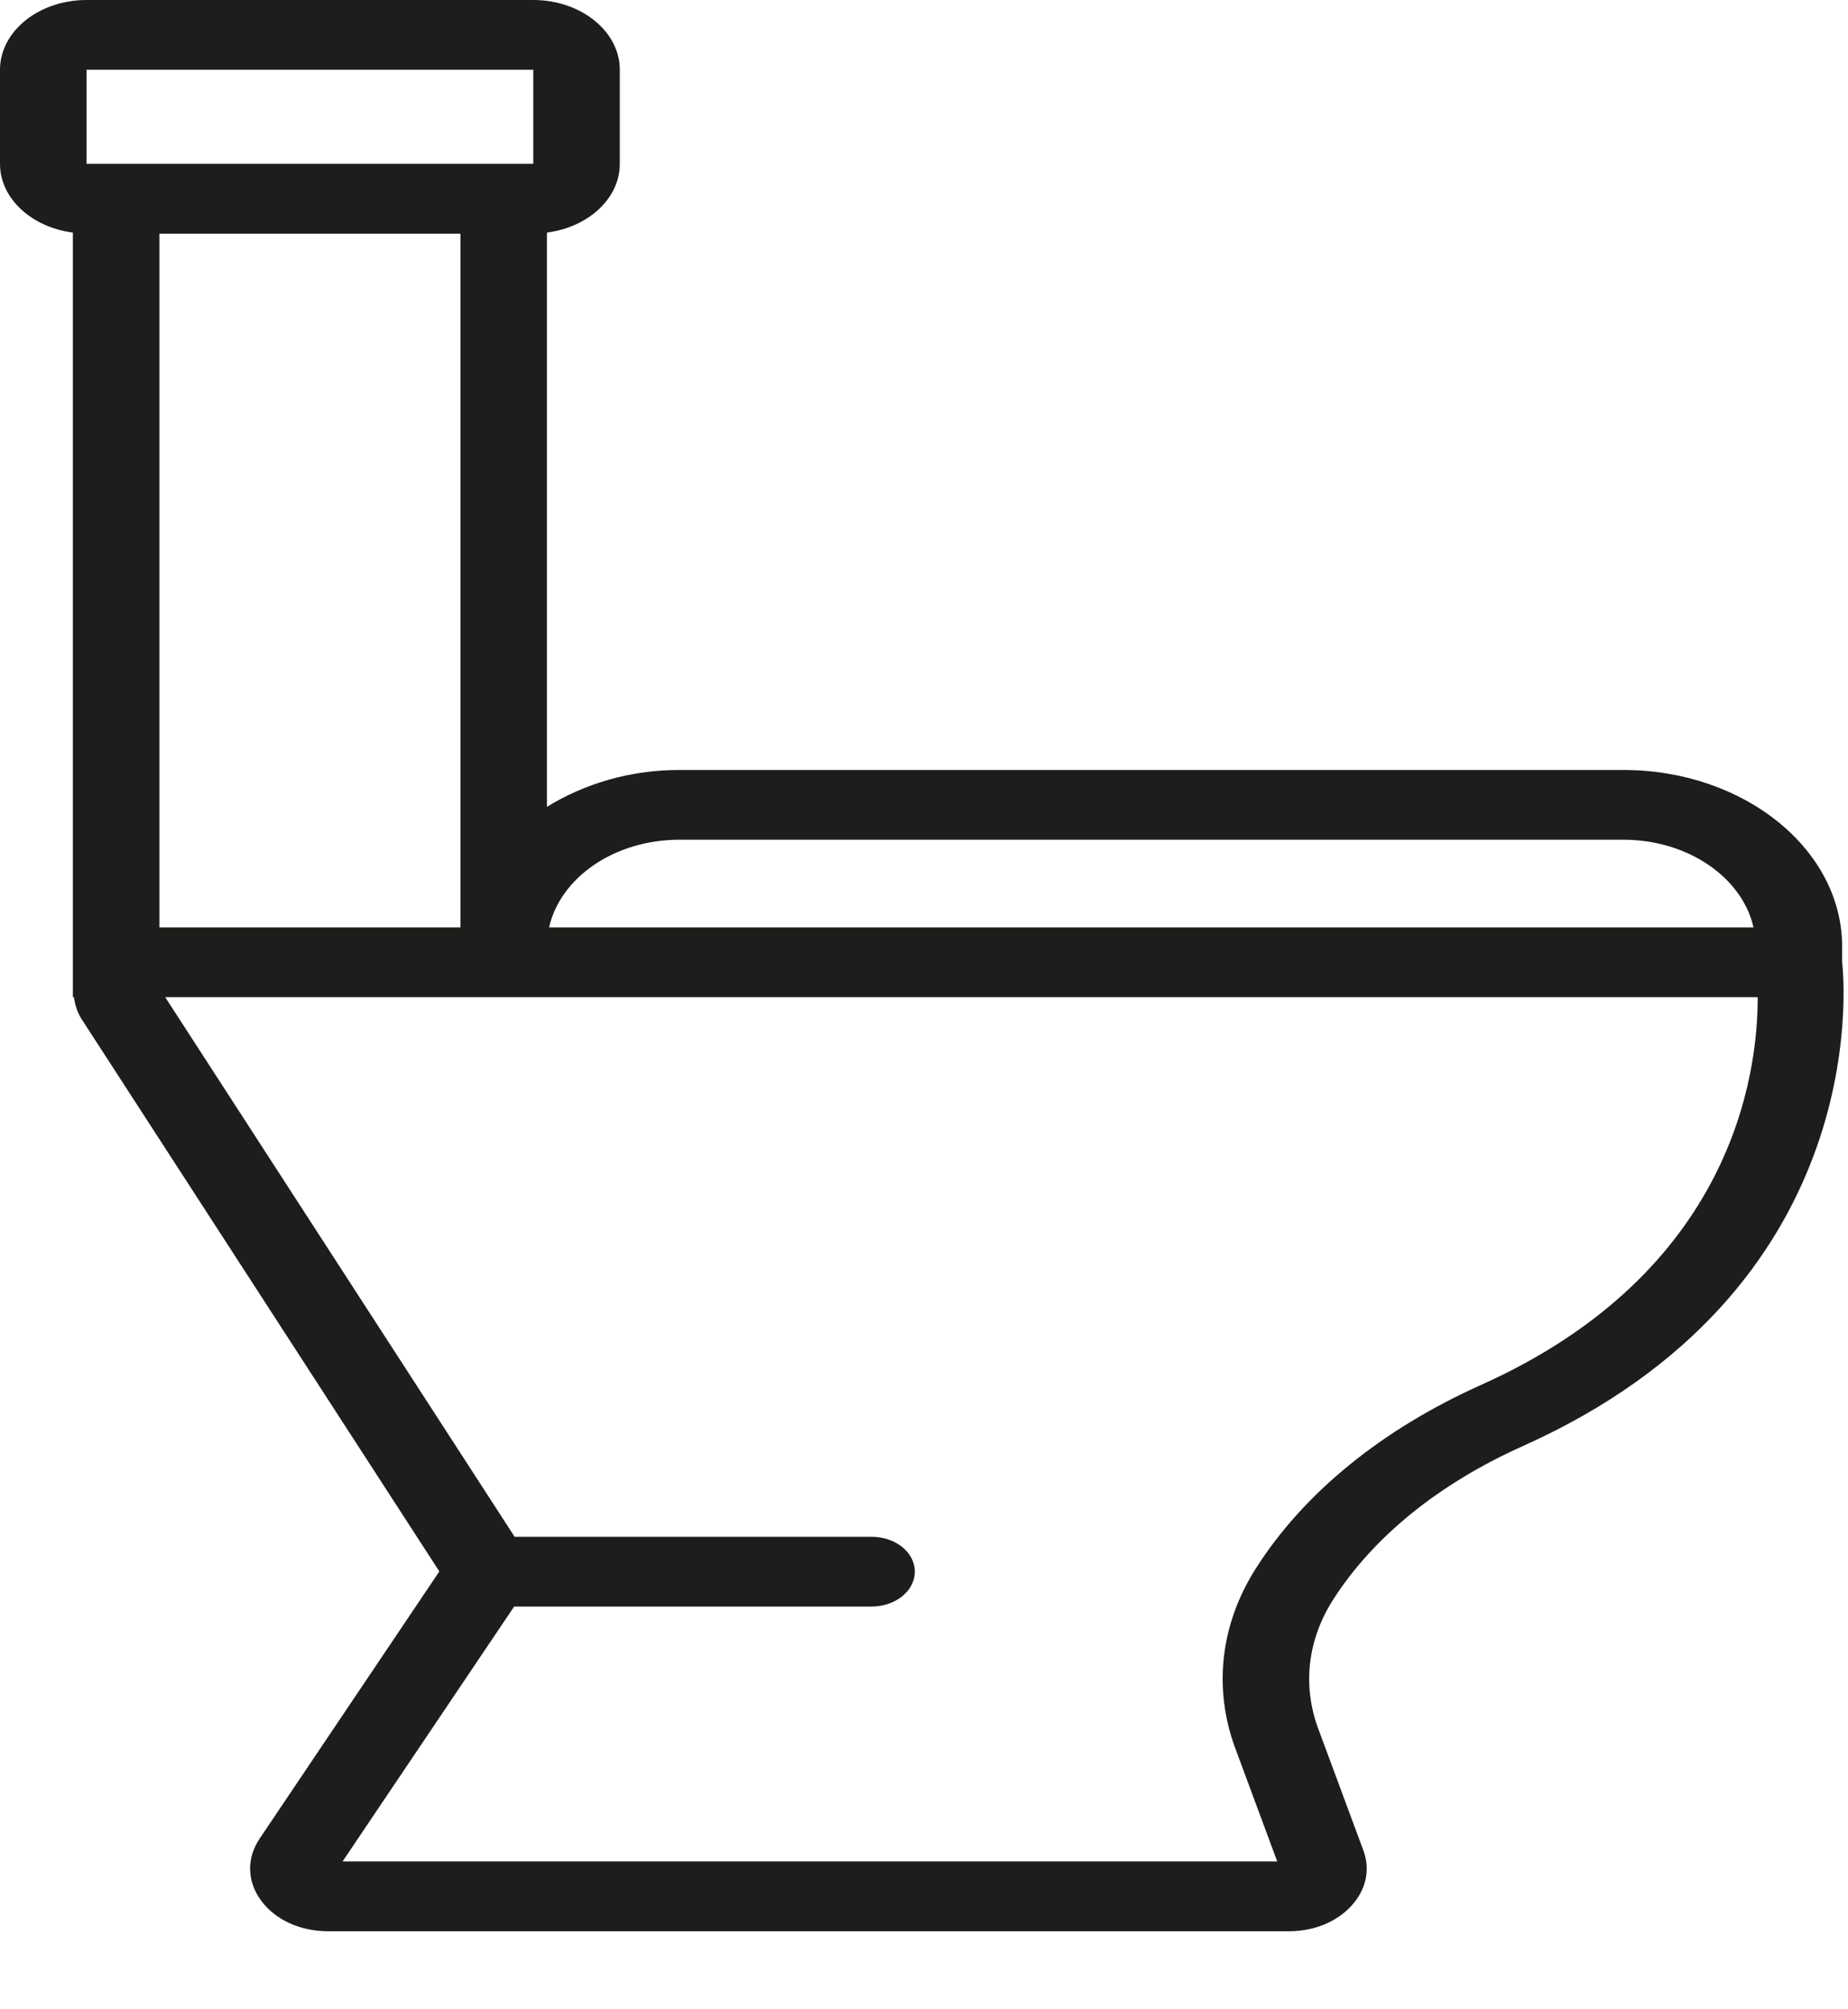 <svg width="23" height="25" viewBox="0 0 23 25" fill="none" xmlns="http://www.w3.org/2000/svg">
<path d="M22.927 11.957V11.778C22.927 10.566 21.705 9.58 20.202 9.58H8.455C7.833 9.58 7.266 9.756 6.807 10.039V2.894C7.319 2.828 7.714 2.471 7.714 2.039V0.868C7.714 0.39 7.23 -0 6.637 -0H1.077C0.483 -0 0 0.39 0 0.868V2.039C0 2.471 0.394 2.827 0.907 2.894V12.408H0.92C0.934 12.502 0.961 12.595 1.017 12.682L5.468 19.552L3.231 22.877C3.067 23.121 3.074 23.409 3.25 23.648C3.426 23.887 3.737 24.029 4.081 24.029H16.042C16.351 24.029 16.633 23.915 16.817 23.715C17.002 23.515 17.057 23.264 16.969 23.025L16.406 21.507C16.208 20.971 16.274 20.402 16.591 19.905C17.091 19.122 17.908 18.461 18.952 17.993C23.275 16.057 22.963 12.288 22.926 11.957L22.927 11.957ZM8.455 10.448H20.203C21.01 10.448 21.684 10.919 21.824 11.539L6.834 11.539C6.973 10.919 7.647 10.448 8.456 10.448L8.455 10.448ZM1.984 2.907H5.731V11.539H1.984V2.907ZM1.077 0.868H6.637V2.038H1.077V0.868ZM18.43 17.233C17.2 17.785 16.233 18.571 15.635 19.507C15.189 20.204 15.096 21.003 15.375 21.755L15.896 23.16H4.264L6.399 19.989H10.848C11.145 19.989 11.386 19.794 11.386 19.555C11.386 19.315 11.145 19.121 10.848 19.121H6.405L2.056 12.407L21.876 12.407C21.879 13.359 21.567 15.827 18.43 17.233L18.43 17.233Z" fill="#1D1D1B"/>
</svg>
